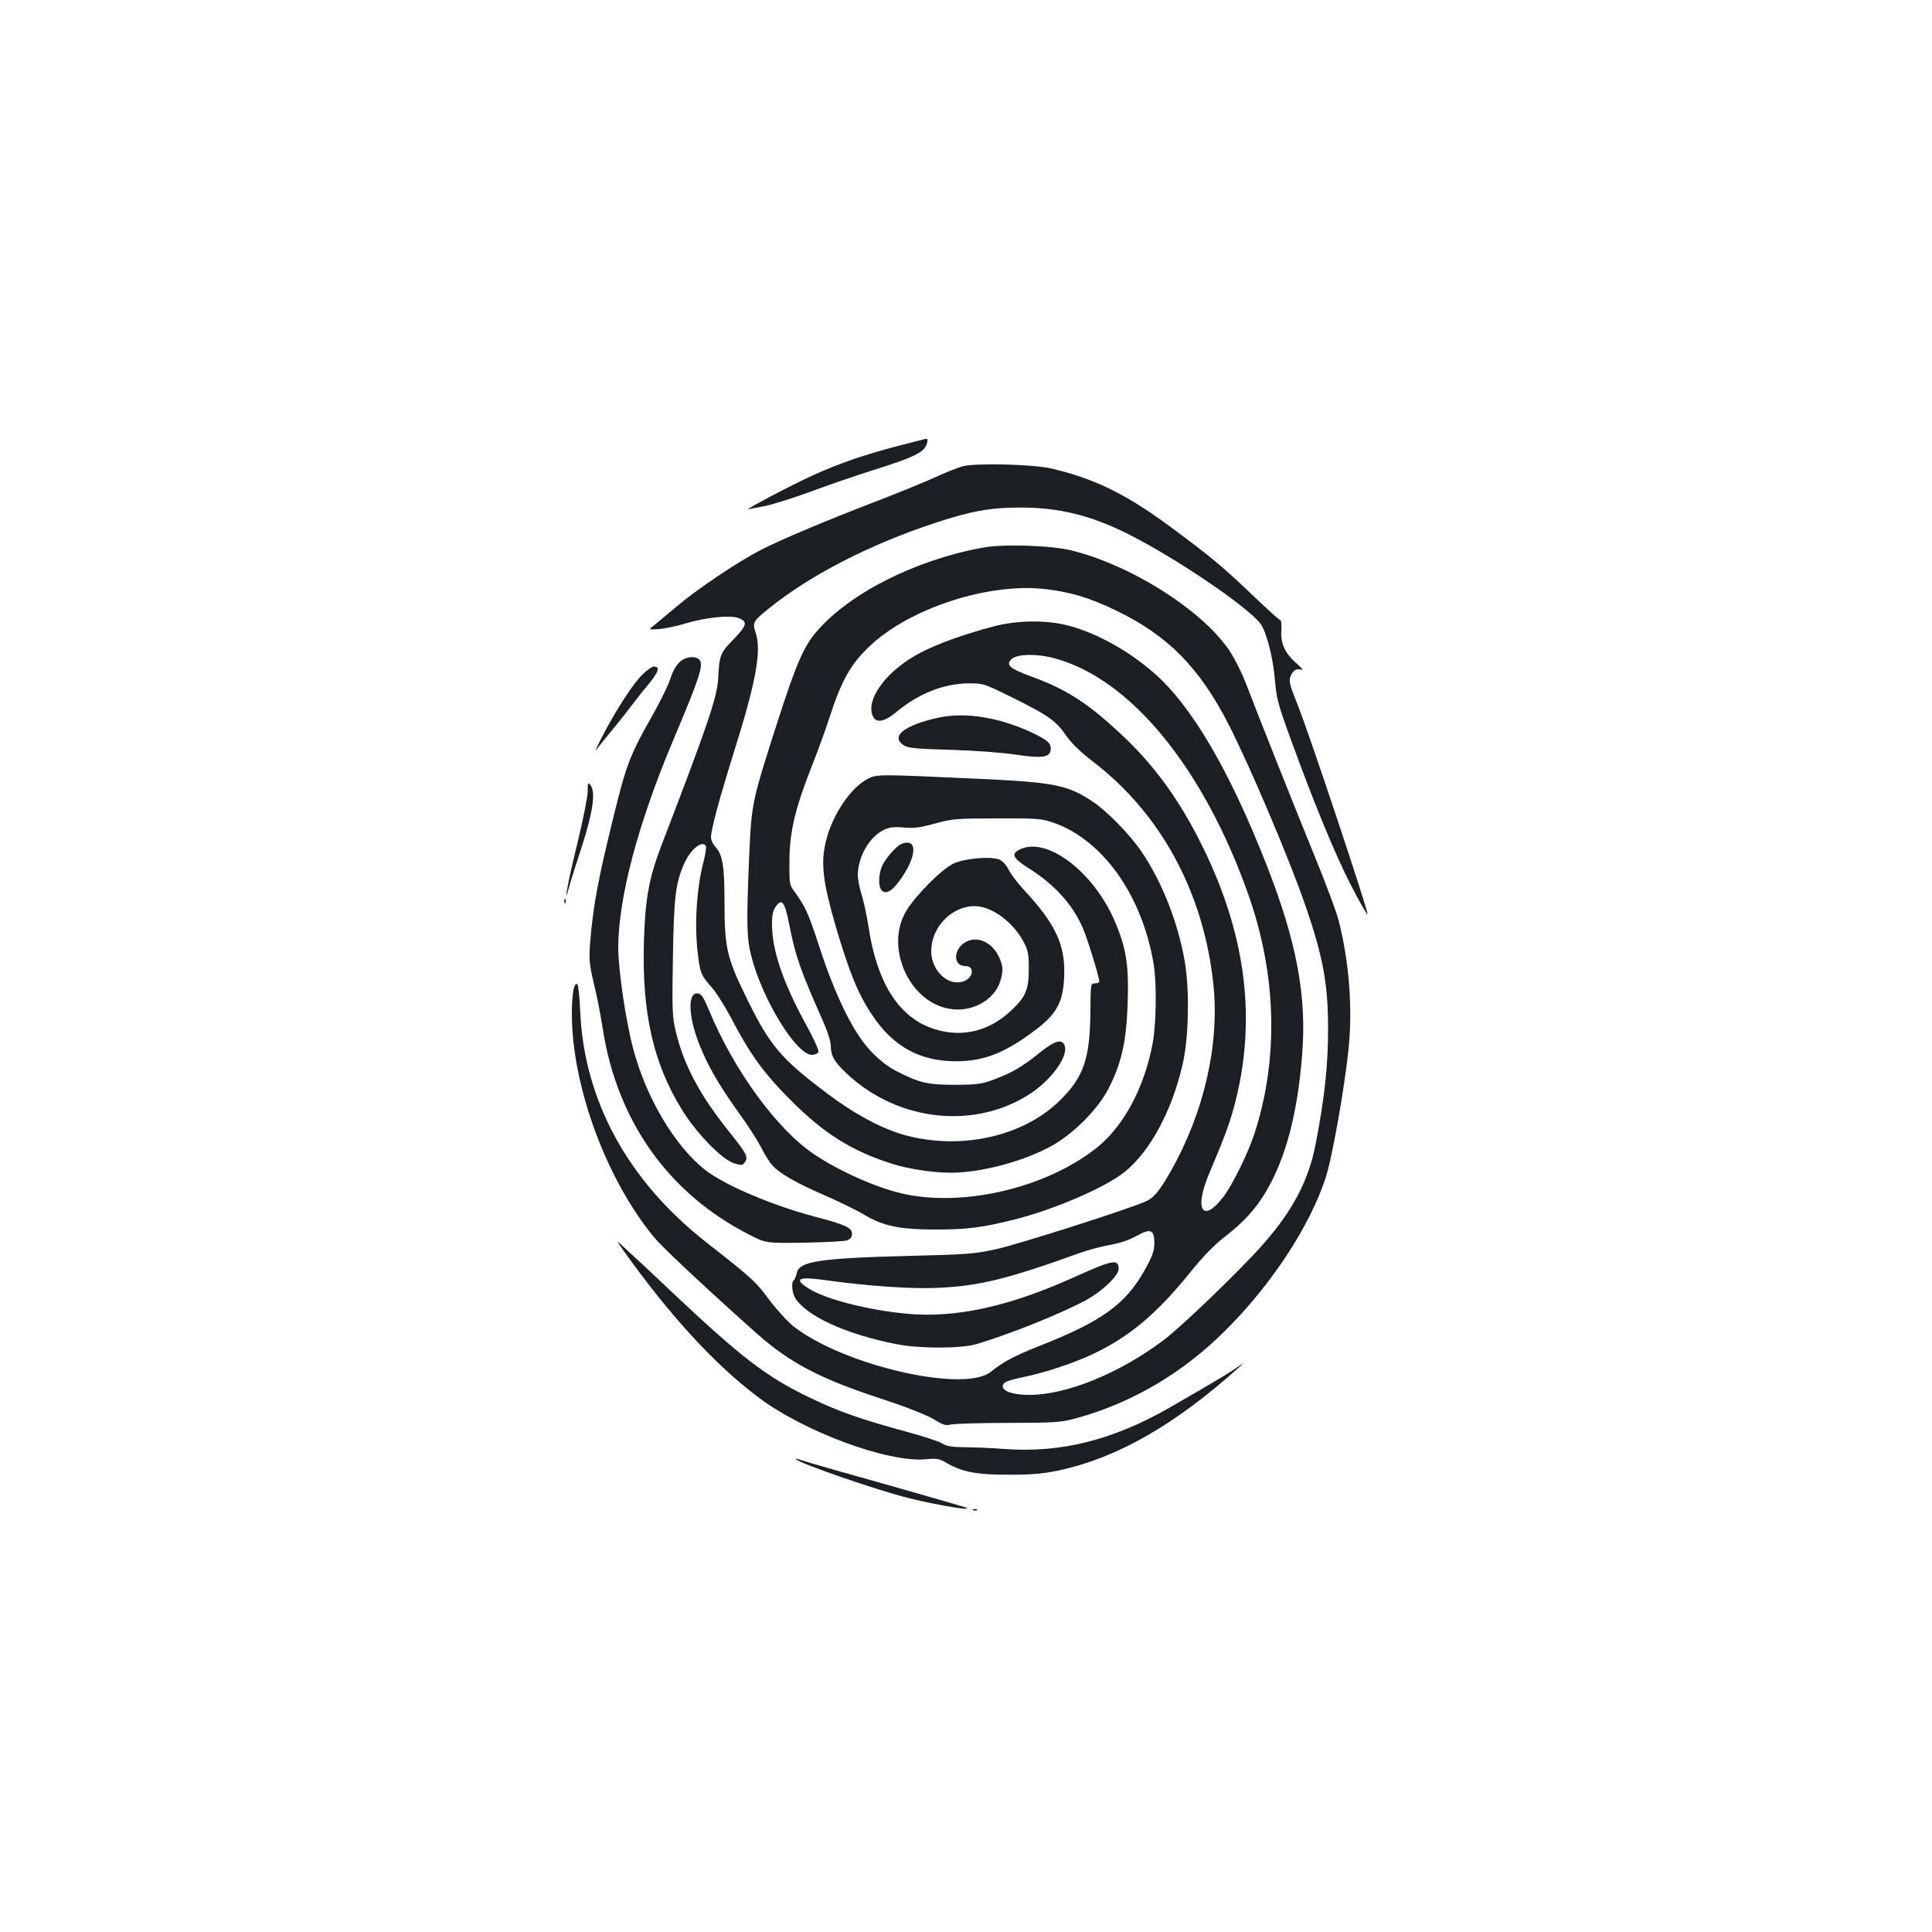<?xml version="1.0" standalone="no"?>
<!DOCTYPE svg PUBLIC "-//W3C//DTD SVG 20010904//EN"
 "http://www.w3.org/TR/2001/REC-SVG-20010904/DTD/svg10.dtd">
<svg version="1.0" xmlns="http://www.w3.org/2000/svg"
 width="1000pt" height="1000pt" viewBox="0 0 1000 1000"
 preserveAspectRatio="xMidYMid meet">
<g transform="translate(0,1000) scale(0.1,-0.1)"
fill="#1b1f23" stroke="none">
<path d="M4645 7691 c-172 -45 -297 -88 -435 -150 -116 -53 -367 -185 -335
-177 11 3 49 10 85 17 36 7 142 40 235 74 94 35 237 84 319 110 176 55 233 79
264 107 21 20 31 60 15 57 -5 -1 -71 -18 -148 -38z"/>
<path d="M4985 7587 c-27 -7 -97 -35 -155 -62 -58 -26 -191 -80 -295 -120
-250 -96 -489 -196 -600 -253 -116 -60 -329 -203 -430 -289 -44 -37 -96 -80
-115 -96 -35 -27 -35 -27 20 -23 30 2 96 16 145 31 102 30 226 42 268 26 48
-19 44 -37 -26 -110 -70 -72 -73 -78 -80 -206 -6 -97 -56 -243 -295 -865 -62
-162 -83 -274 -89 -491 -11 -368 47 -629 195 -870 74 -122 210 -262 271 -280
39 -12 45 -11 56 5 19 26 10 44 -72 147 -159 197 -242 351 -285 529 -18 79
-20 108 -15 385 5 315 14 384 58 484 33 75 93 124 113 92 3 -5 -3 -44 -14 -87
-33 -127 -45 -307 -31 -442 13 -128 17 -137 76 -204 23 -26 68 -98 101 -160
95 -183 166 -281 303 -419 175 -176 318 -266 529 -333 86 -27 211 -46 302 -46
160 0 383 60 527 141 113 64 237 189 292 297 67 132 92 245 98 447 6 191 -8
279 -67 417 -107 250 -342 433 -483 375 -57 -24 -49 -46 36 -100 136 -86 227
-186 281 -309 23 -51 86 -256 86 -278 0 -6 -10 -10 -22 -10 -23 0 -23 -2 -24
-143 -2 -246 -34 -341 -158 -463 -195 -192 -530 -262 -824 -173 -113 35 -245
107 -379 208 -246 185 -300 250 -427 512 -94 194 -106 247 -106 479 0 187 -10
246 -46 285 -13 14 -24 37 -24 51 0 40 45 206 116 432 117 372 147 533 115
628 -17 52 -13 59 69 125 212 171 516 328 850 439 191 64 295 83 450 83 203 0
363 -40 555 -135 247 -124 616 -373 688 -465 31 -39 67 -178 76 -293 8 -94 16
-125 76 -290 123 -340 236 -614 318 -773 45 -87 83 -154 85 -148 5 14 -302
935 -360 1079 -44 110 -48 127 -38 152 13 32 31 42 58 33 9 -3 -2 11 -26 32
-61 53 -84 104 -80 171 2 30 0 54 -5 54 -5 0 -68 57 -140 126 -158 151 -220
203 -437 363 -227 167 -391 246 -613 297 -96 21 -383 28 -452 11z"/>
<path d="M5090 7166 c-350 -63 -695 -237 -865 -437 -65 -76 -105 -168 -199
-460 -137 -427 -136 -423 -149 -719 -14 -329 -12 -409 12 -500 58 -226 233
-510 314 -510 15 0 30 7 33 15 4 8 -25 71 -64 142 -117 213 -175 381 -176 513
-1 48 4 74 17 94 33 50 49 31 72 -89 33 -168 58 -237 179 -510 20 -46 36 -96
36 -118 0 -51 18 -83 82 -143 266 -251 668 -293 955 -102 115 78 199 201 171
252 -16 29 -52 17 -128 -44 -90 -72 -139 -101 -234 -137 -64 -24 -84 -27 -201
-28 -144 0 -187 10 -307 72 -46 24 -89 58 -133 105 -88 93 -181 282 -265 540
-57 175 -73 208 -132 289 -21 28 -23 41 -22 152 1 151 29 270 113 484 32 81
73 192 90 246 65 203 113 289 214 384 206 195 615 328 906 294 136 -16 228
-44 366 -110 270 -130 435 -297 587 -596 112 -220 315 -700 394 -930 94 -272
119 -413 118 -650 0 -182 -19 -355 -64 -585 -36 -189 -117 -344 -272 -520
-121 -137 -425 -430 -521 -501 -227 -169 -498 -279 -689 -279 -83 0 -138 18
-138 45 0 20 24 30 110 48 108 22 262 73 358 119 189 90 330 208 508 429 61
76 121 137 173 177 97 75 160 144 213 233 103 174 164 404 188 712 24 303 -29
585 -185 982 -193 492 -391 828 -587 996 -132 114 -294 203 -438 241 -113 30
-267 28 -390 -5 -160 -43 -281 -87 -375 -135 -176 -91 -291 -247 -245 -333 18
-33 60 -24 120 26 116 96 243 146 372 148 78 0 79 0 231 -75 184 -91 224 -120
275 -195 27 -39 71 -82 134 -131 357 -271 580 -684 629 -1162 31 -308 -49
-658 -220 -960 -61 -107 -87 -139 -134 -160 -91 -40 -660 -222 -772 -246 -108
-24 -151 -27 -430 -34 -485 -12 -589 -28 -601 -90 -4 -17 -11 -33 -15 -36 -15
-9 -10 -68 9 -96 61 -92 263 -184 520 -235 121 -24 336 -24 417 0 178 54 431
155 565 227 85 46 170 127 170 162 0 54 -29 48 -240 -47 -332 -149 -605 -208
-856 -185 -207 20 -420 75 -509 131 -79 50 -54 63 87 43 224 -31 444 -46 578
-40 216 9 363 45 740 181 41 15 110 33 153 41 49 8 100 25 138 46 75 42 94 34
94 -38 -1 -40 -10 -66 -50 -138 -100 -178 -222 -266 -551 -395 -123 -49 -182
-80 -245 -131 -137 -112 -765 33 -1022 235 -31 25 -88 87 -126 138 -69 93 -83
107 -324 296 -407 318 -635 736 -654 1199 -3 73 -10 135 -15 138 -17 11 -28
-50 -28 -154 0 -375 180 -861 428 -1159 44 -53 285 -278 530 -496 172 -152
326 -233 644 -337 134 -44 234 -84 271 -106 47 -29 63 -34 85 -28 15 5 149 9
297 9 260 1 273 2 365 27 283 79 542 232 760 449 238 236 436 536 520 788 35
103 101 479 121 681 20 210 2 441 -52 655 -11 44 -69 199 -129 345 -102 250
-285 709 -352 885 -17 44 -50 112 -74 151 -130 211 -508 456 -828 535 -106 26
-349 34 -456 15z m363 -572 c394 -102 775 -565 1008 -1223 147 -416 158 -848
33 -1236 -34 -104 -114 -267 -162 -330 -105 -138 -152 -69 -77 112 82 194 107
262 131 349 120 442 68 884 -160 1349 -120 244 -252 426 -427 588 -170 159
-283 231 -460 295 -115 42 -137 62 -100 93 30 24 127 26 214 3z"/>
<path d="M3545 6591 c-33 -14 -58 -49 -76 -106 -9 -30 -53 -119 -97 -197 -110
-193 -132 -251 -195 -510 -83 -335 -108 -472 -123 -665 -6 -80 -3 -106 19
-200 15 -59 36 -167 47 -239 75 -479 342 -854 761 -1066 84 -43 84 -43 282
-40 109 2 209 7 222 12 17 7 25 17 25 34 0 31 -33 47 -198 90 -220 59 -457
160 -560 239 -158 122 -310 378 -376 634 -38 145 -76 406 -76 516 0 259 102
643 285 1077 137 325 158 388 135 415 -14 16 -43 18 -75 6z"/>
<path d="M3331 6514 c-47 -42 -138 -180 -210 -319 -29 -55 -44 -89 -34 -75 10
14 41 52 68 85 28 33 73 89 100 125 27 36 68 88 91 115 64 77 74 105 37 105
-7 0 -31 -16 -52 -36z"/>
<path d="M4860 6286 c-177 -38 -253 -97 -183 -143 23 -15 60 -19 242 -24 128
-4 266 -14 338 -25 136 -20 176 -15 181 24 5 34 -14 51 -103 93 -165 76 -338
104 -475 75z"/>
<path d="M4492 5969 c-89 -45 -186 -189 -218 -327 -26 -111 -15 -206 50 -431
71 -242 117 -355 189 -463 110 -166 250 -243 442 -241 144 1 255 47 415 170
100 78 132 138 138 263 8 167 -42 275 -209 455 -31 33 -66 79 -78 103 -13 26
-33 47 -49 53 -45 18 -180 6 -237 -21 -61 -29 -195 -163 -245 -246 -109 -182
10 -462 216 -504 120 -25 244 42 273 147 15 52 13 72 -8 119 -34 75 -109 111
-169 80 -68 -35 -72 -126 -6 -126 51 0 43 -62 -10 -80 -80 -26 -166 56 -166
158 0 123 106 232 225 232 87 0 199 -82 253 -185 23 -43 27 -62 27 -140 0
-107 -16 -146 -93 -217 -119 -112 -269 -143 -417 -87 -169 64 -277 240 -319
519 -9 58 -25 134 -36 168 -11 35 -20 81 -20 101 0 96 60 200 136 236 29 14
52 16 102 12 51 -5 83 -1 160 20 91 25 111 27 322 27 210 1 229 -1 292 -22
255 -88 460 -376 519 -731 17 -98 14 -312 -5 -412 -43 -228 -148 -425 -286
-537 -251 -202 -664 -306 -981 -246 -133 25 -329 108 -474 202 -196 126 -425
437 -557 757 -26 63 -38 81 -56 83 -54 8 -50 -121 9 -267 44 -110 99 -205 198
-344 49 -67 103 -151 121 -187 18 -36 44 -78 59 -93 39 -43 126 -92 274 -156
73 -32 163 -76 201 -99 97 -58 184 -76 371 -76 158 0 237 10 399 50 212 53
474 166 577 248 131 105 245 316 300 556 32 136 37 384 11 535 -35 201 -117
410 -223 566 -60 89 -181 213 -258 263 -127 84 -198 97 -589 115 -519 24 -523
24 -570 0z"/>
<path d="M3042 5905 c0 -28 -23 -142 -50 -255 -50 -202 -81 -367 -46 -240 8
30 38 125 66 210 56 172 72 279 45 315 -14 18 -15 15 -15 -30z"/>
<path d="M4664 5631 c-27 -12 -83 -77 -100 -117 -18 -44 -18 -108 1 -124 22
-19 51 -3 90 50 92 126 98 227 9 191z"/>
<path d="M2921 5334 c0 -11 3 -14 6 -6 3 7 2 16 -1 19 -3 4 -6 -2 -5 -13z"/>
<path d="M3225 3530 c240 -337 475 -594 701 -763 236 -178 672 -339 867 -320
57 5 69 3 108 -20 79 -46 158 -61 324 -60 115 0 174 5 255 22 300 64 599 234
930 531 35 31 35 31 -15 -3 -48 -33 -135 -84 -343 -204 -295 -168 -561 -234
-852 -213 -63 5 -155 9 -204 9 -69 1 -96 5 -120 20 -17 11 -101 38 -186 61
-229 62 -350 104 -497 175 -228 109 -357 209 -733 564 -85 81 -182 171 -215
201 -59 55 -59 55 -20 0z"/>
<path d="M4120 2447 c19 -22 428 -163 583 -201 155 -39 364 -72 287 -46 -26 9
-393 114 -675 193 -88 25 -169 49 -180 53 -11 4 -18 5 -15 1z"/>
<path d="M5038 2183 c7 -3 16 -2 19 1 4 3 -2 6 -13 5 -11 0 -14 -3 -6 -6z"/>
</g>
</svg>
